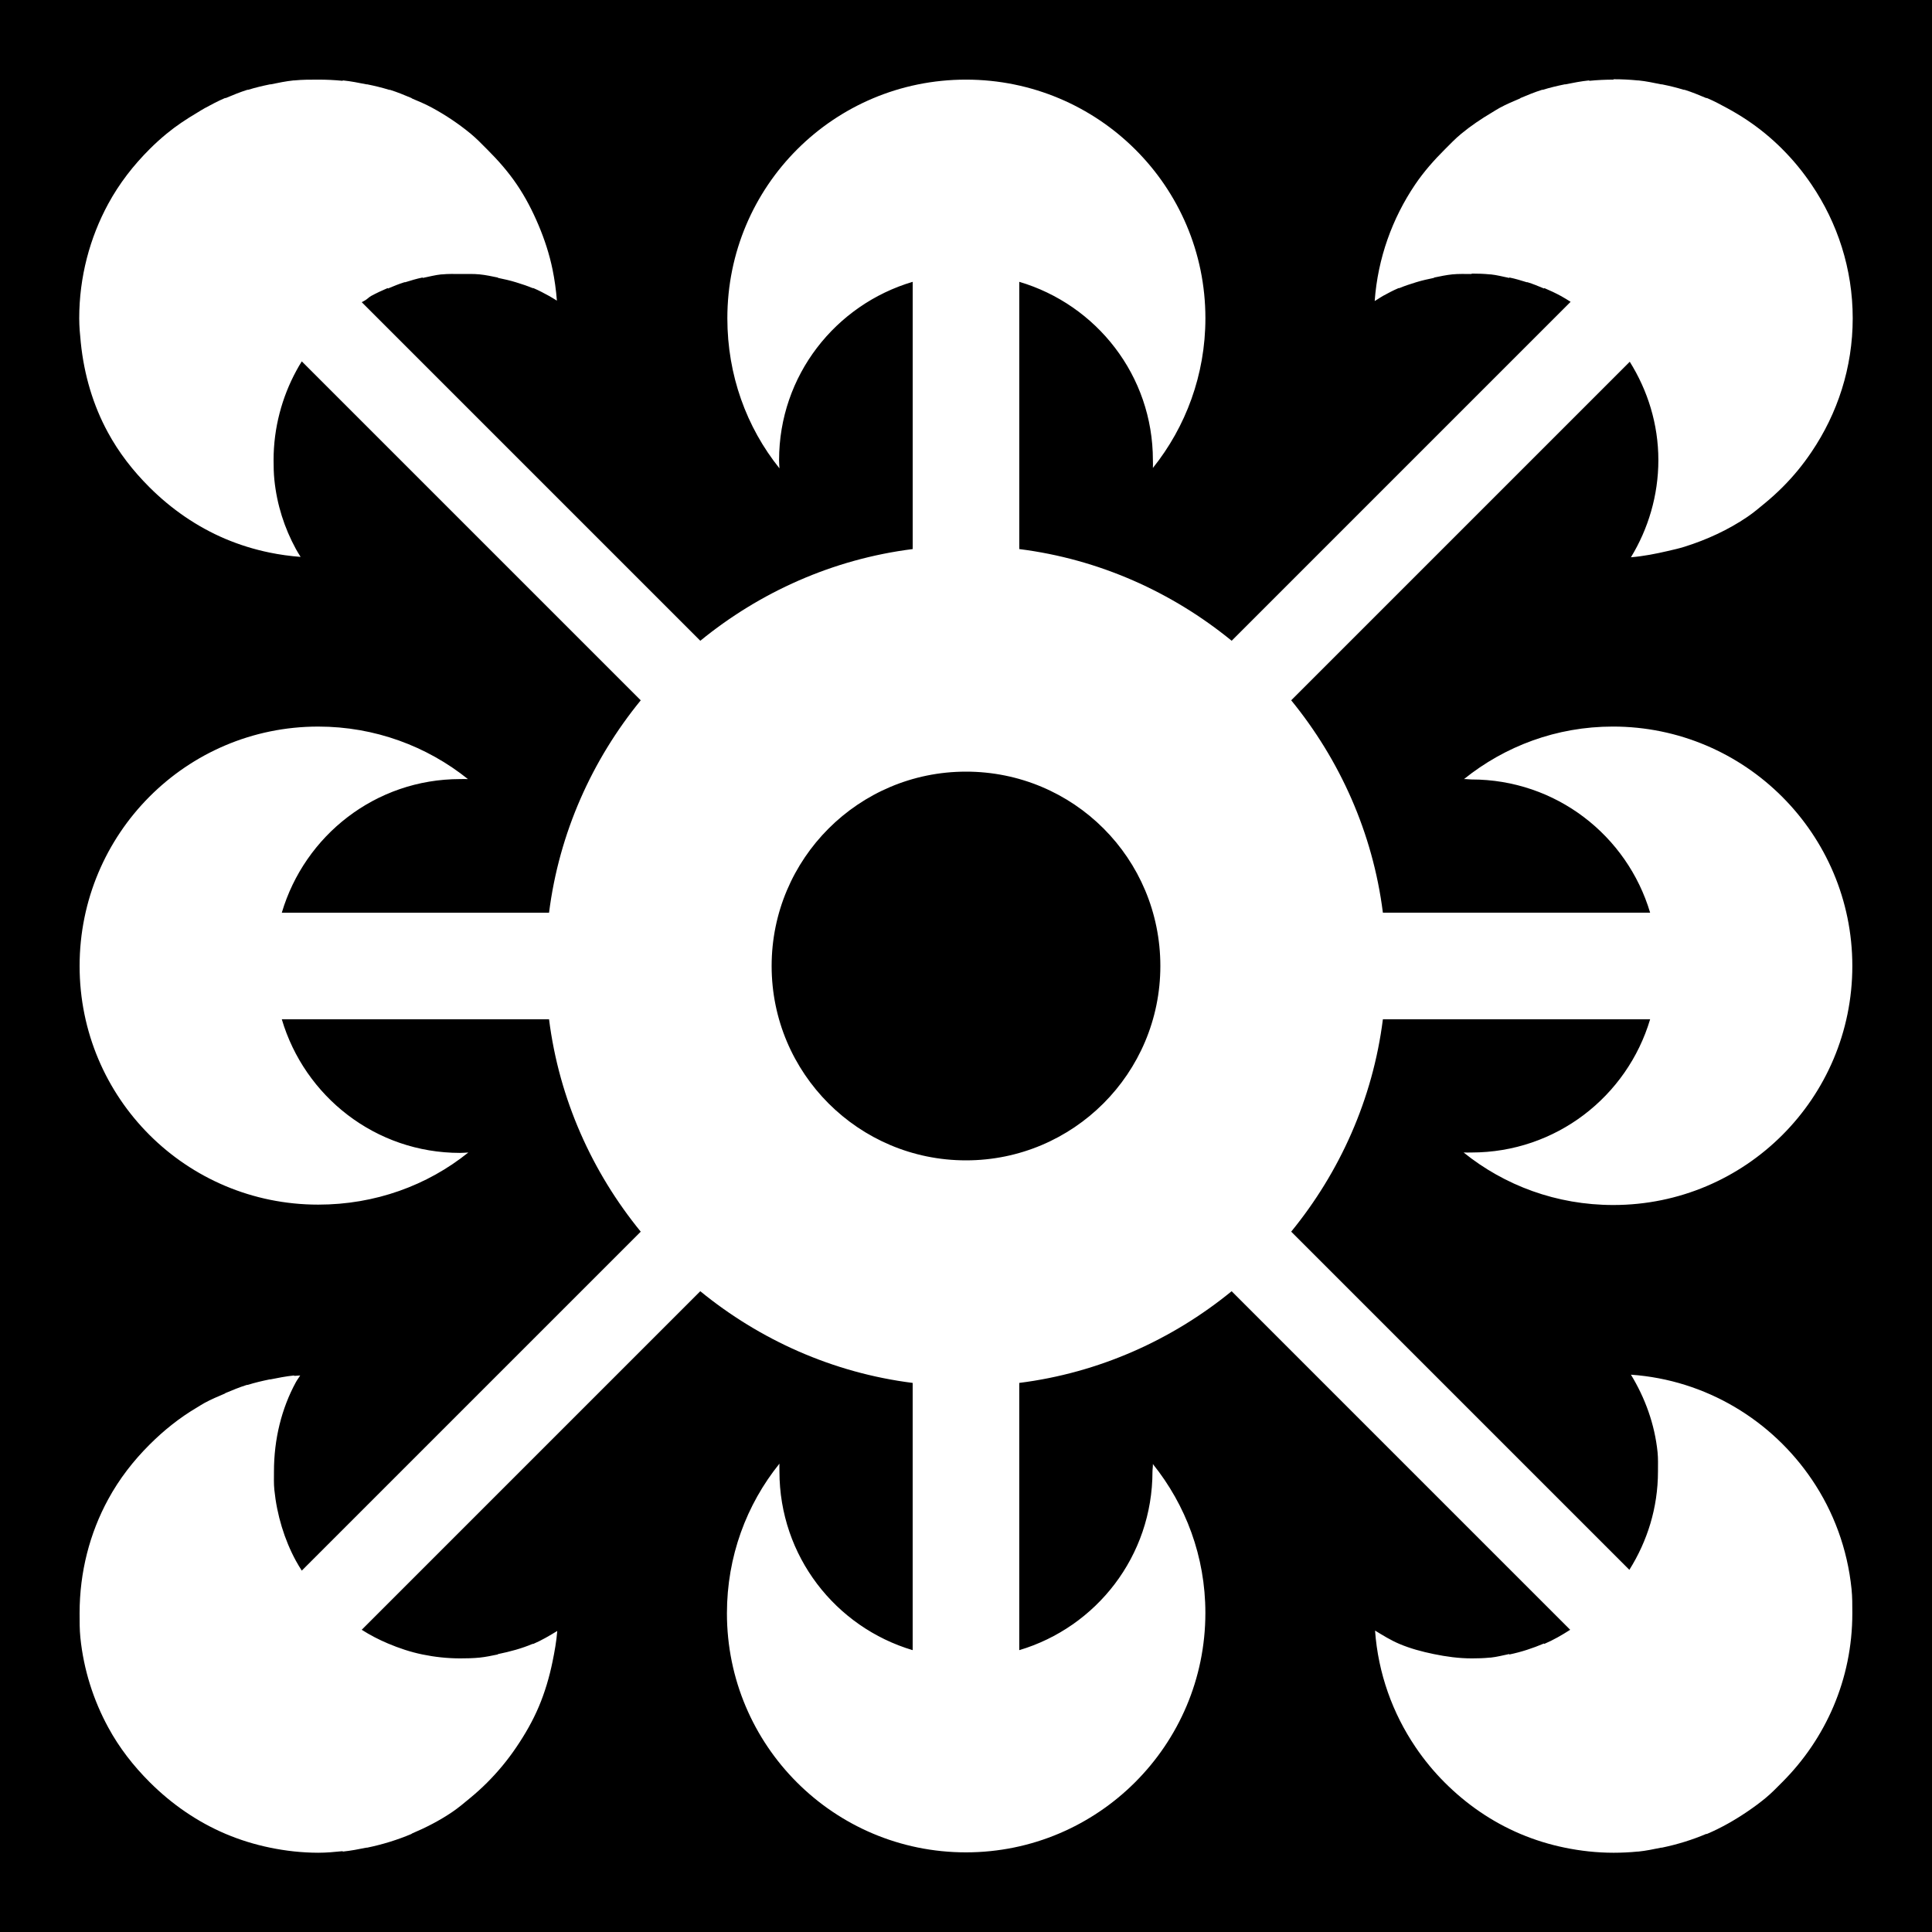 <svg xmlns="http://www.w3.org/2000/svg" viewBox="0 0 512 512"><path d="M0 0h512v512H0z"/>

<path d="m472.308,39.485c-1.436-1.431-2.897-2.762-4.465-4.05-3.125-2.578-6.485-4.803-10.073-6.75-1.794-.974-3.506-1.9-5.4-2.7-.043-.019-.167.019-.208,0-1.854-.779-3.772-1.579-5.711-2.181-.036-.014-.165.014-.208,0-1.939-.597-3.801-1.043-5.815-1.454-.05-.009-.161.009-.208,0-2.017-.407-3.941-.828-6.023-1.038-.051-.003-.16.005-.208,0-2.083-.206-4.196-.312-6.335-.312-.05-.003-.058.104-.104.104-2.137.005-4.252.101-6.335.312-.051.003-.058-.109-.104-.104-2.081.216-4.214.627-6.231,1.038-.043.005-.161-.009-.207,0-2.015.416-3.875.852-5.815,1.454-.05.014-.163-.014-.207,0-1.94.606-3.856,1.398-5.712,2.181-.043.019-.065.085-.104.104-1.854.786-3.641,1.54-5.4,2.492-.702.379-1.391.842-2.077,1.246-2.833,1.674-5.572,3.528-8.1,5.608-1.567,1.289-2.926,2.723-4.362,4.154-2.891,2.884-5.599,5.949-7.892,9.346-6.019,8.915-9.872,19.47-10.696,30.842l.519-.312c.535-.316 1.113-.743 1.661-1.038 1.374-.744 2.706-1.463 4.154-2.077 .036-.014.175.014.208,0 1.449-.611 2.95-1.084 4.465-1.558 1.515-.469 3.1-.818 4.673-1.142 .036-.009.065-.095.104-.104 1.575-.322 3.152-.663 4.777-.831s3.42-.101 5.088-.104l.104-.104c1.669,0 3.15.047 4.777.208h.208c1.625.165 3.306.617 4.881.935 .036.009.065-.114.104-.104 1.573.321 3.055.78 4.569,1.246 .036.005.175-.009.208,0 1.514.47 2.914,1.054 4.361,1.661 .036.014.072-.118.104-.104 1.479.625 2.961,1.317 4.362,2.077 .902.489 1.722,1.019 2.596,1.558l-89.826,89.825c-15.748-12.864-35.089-21.622-56.284-24.3v-70.822c20.445,6.048 35.411,24.83 35.411,47.249 0,.683.05,1.401 0,2.077 8.705-10.862 13.915-24.687 13.915-39.669 0-35.002-28.447-63.241-63.449-63.241s-63.241,28.239-63.241,63.241c7e-05,15.051 5.065,28.887 13.811,39.773-.043-.725-.104-1.448-.104-2.181-0-22.419 14.966-41.202 35.411-47.249v70.822c-21.195,2.678-40.535,11.435-56.284,24.3l-89.722-89.722c.309-.187.622-.334.935-.519 .535-.316 1.008-.847 1.558-1.142 1.372-.744 2.913-1.463 4.362-2.077 .043-.014.072.118.104.104 1.45-.611 2.846-1.188 4.361-1.661 .043-.005.169.009.208 0 1.515-.47 2.995-.922 4.569-1.246 .051-.005.065.113.104.104 1.575-.322 3.256-.767 4.881-.935l.208-0c1.664-.168 3.172-.104 4.881-.104 1.67 0 3.462-.057 5.088.104s3.201.513 4.777.831c.05.005.065.095.104.104 1.573.321 3.158.676 4.673,1.142 1.515.47 3.017.95 4.465,1.558 .043.014.174-.014.208 0 1.478.624 2.753,1.317 4.154,2.076 .689.374 1.405.845 2.077,1.246-.212-2.735-.604-5.579-1.143-8.203-.842-4.124-2.138-8.051-3.738-11.838-1.605-3.787-3.429-7.329-5.711-10.696-2.292-3.397-5-6.463-7.892-9.346-1.435-1.431-2.793-2.866-4.362-4.154-3.125-2.578-6.588-4.907-10.177-6.854-1.792-.974-3.506-1.692-5.4-2.492-.043-.019-.065-.085-.104-.104-1.856-.778-3.772-1.578-5.711-2.181-.043-.014-.166.014-.208 0-1.941-.597-3.802-1.043-5.816-1.454-.043-.005-.161.009-.208-0-2.017-.407-4.149-.828-6.231-1.039-.051-.005-.058.109-.104.104-2.085-.206-4.196-.312-6.335-.312-2.187-0-4.307-.009-6.438.208-.05.005-.161-.005-.208-0-2.083.216-4.005.627-6.023,1.038-.05.005-.16-.009-.208 0-2.014.416-3.875.852-5.815,1.454-.051.014-.166-.014-.208 0-1.942.606-3.856,1.398-5.711,2.18-.051.019-.17-.019-.208 0-1.856.786-3.641,1.748-5.4,2.7-.703.379-1.391.842-2.077,1.246-2.834,1.674-5.466,3.425-7.996,5.504-1.566,1.289-3.032,2.619-4.465,4.05-4.326,4.312-8.069,9.125-11.007,14.538-4.867,8.969-7.684,19.384-7.684,30.322-0,2.188.199,4.308.415,6.439 .867,8.524 3.256,16.589 7.165,23.78 2.938,5.425 6.68,10.213 11.007,14.538 5.742,5.742 12.558,10.494 20.146,13.707 3.75,1.581 7.656,2.798 11.735,3.634 2.625.545 5.467.934 8.203,1.143-.409-.665-.872-1.386-1.246-2.077-3.053-5.615-5.034-11.725-5.711-18.381-.169-1.664-.208-3.484-.208-5.192-0-8.54 2.221-16.673 6.023-23.676 .474-.874.923-1.661 1.454-2.492l89.826,89.826c-12.865,15.748-21.622,35.089-24.3,56.284l-70.822-0c6.048-20.445 24.829-35.411 47.249-35.411 .682-0 1.402-.028 2.077-0-10.861-8.705-24.688-13.915-39.669-13.915-35.004 0-63.242,28.447-63.242,63.449s28.238,63.241 63.241,63.241c15.05-0 28.888-5.065 39.773-13.812-.725.033-1.45.104-2.181.104-22.42,4e-05-41.202-14.966-47.249-35.411l70.822 0c2.678,21.195 11.435,40.535 24.3,56.284l-89.826,89.826c-.535-.838-1.08-1.714-1.558-2.596-3.053-5.615-5.034-12.14-5.712-18.796-.169-1.664-.104-3.173-.104-4.881 7e-05-8.541 1.999-16.673 5.815-23.677 .333-.617.78-1.168 1.142-1.765-.534.037-1.026.05-1.558.104-.05.005-.058-.108-.104-.104-2.083.216-4.212.627-6.231,1.039-.051.005-.16-.009-.208-0-2.014.416-3.875.852-5.816,1.454-.05.014-.166-.014-.208-0-1.942.606-3.855,1.398-5.712,2.181-.051.019-.065.085-.104.104-1.856.786-3.641,1.54-5.4,2.492-.703.379-1.391.842-2.077,1.246-4.59,2.712-8.711,6.022-12.461,9.761-4.326,4.312-8.069,9.125-11.008,14.538-4.887,8.969-7.58,19.28-7.58,30.218-7e-05,2.188-.007,4.307.208,6.439 .867,8.524 3.464,16.589 7.373,23.78 2.938,5.425 6.68,10.213 11.007,14.538 5.743,5.742 12.558,10.494 20.146,13.707 3.75,1.581 7.656,2.798 11.735,3.634 4.125.855 8.398,1.34 12.773,1.35 2.187,4e-05 4.305-.199 6.439-.415 .05-.005.058.108.104.104 2.081-.217 4.213-.625 6.231-1.038 .051-.005.161.009.208-0 4.075-.845 7.983-2.046 11.734-3.634 .05-.019.065-.086.104-.104 3.786-1.613 7.331-3.426 10.696-5.711 1.685-1.141 3.214-2.445 4.777-3.739 1.567-1.294 3.03-2.614 4.465-4.05 2.892-2.892 5.496-6.044 7.788-9.45 2.283-3.376 4.314-6.902 5.919-10.696 1.601-3.794 2.792-7.815 3.634-11.942 .538-2.628 1.035-5.365 1.246-8.1-2.004,1.224-4.151,2.496-6.334,3.427-.043.014-.175-.014-.208 0-2.929,1.24-5.955,2.04-9.139,2.7-.05.005-.065.095-.104.104-1.576.323-3.152.662-4.777.831-1.664.169-3.485.207-5.192.207-3.416-.009-6.749-.371-9.969-1.038-3.185-.653-6.21-1.673-9.138-2.908-2.442-1.034-4.74-2.219-6.958-3.635l89.722-89.722c15.748,12.865 35.089,21.622 56.284,24.3l0,70.822c-20.445-6.083-35.307-24.934-35.307-47.353 0-.704-.029-1.381 0-2.077-8.741,10.852-13.915,24.623-13.915,39.669 0,35.002 28.343,63.345 63.345,63.345s63.449-28.447 63.449-63.449c0-14.975-5.216-28.632-13.915-39.461 .043.647-.104,1.321-.104,1.973 0,22.419-14.862,41.27-35.307,47.353l-0-70.822c21.195-2.678 40.535-11.435 56.284-24.3l89.722,89.722c-2.171,1.392-4.469,2.723-6.854,3.739-.036.014-.072-.118-.104-.104-2.929,1.24-5.955,2.247-9.138,2.907-.036.009-.065-.113-.104-.104-1.575.323-3.256.766-4.881.935l-.208 0c-1.626.166-3.108.204-4.777.208-3.455 0-6.816-.467-10.073-1.142-3.184-.653-6.21-1.465-9.138-2.7-2.234-.946-4.393-2.273-6.438-3.531 .819,11.368 4.655,21.904 10.696,30.842 2.293,3.405 4.896,6.558 7.788,9.45 5.743,5.743 12.454,10.39 20.042,13.604 3.75,1.581 7.656,2.798 11.735,3.634 4.171.865 8.555,1.35 12.981,1.35 2.137-.005 4.252-.1 6.335-.312 .051-.003.16.005.208 0 2.082-.217 4.006-.625 6.023-1.038 .043-.005.161.009.208-0 4.077-.845 7.984-2.046 11.734-3.634 .043-.019.166.019.207-0 3.786-1.612 7.329-3.634 10.696-5.919 1.683-1.141 3.318-2.341 4.881-3.635 1.567-1.293 2.925-2.718 4.361-4.154 11.493-11.491 18.588-27.217 18.588-44.757 0-2.188.01-4.309-.208-6.439-1.085-10.65-4.784-20.555-10.488-28.973-10.577-15.666-27.989-26.424-47.976-27.83 3.72,6.105 6.301,13.093 7.061,20.561 .169,1.663.104,3.38.104,5.088-0,9.625-2.831,18.493-7.581,26.065l-89.618-89.618c12.865-15.749 21.622-35.088 24.3-56.284h70.822c-6.083,20.445-24.934,35.307-47.353,35.307-.704 0-1.381.028-2.077 0 10.852,8.741 24.623,13.915 39.669,13.915 35.002,0 63.345-28.343 63.345-63.345s-28.447-63.449-63.449-63.449c-14.975,5e-05-28.632,5.217-39.461,13.915 .646-.024 1.321.104 1.973.104 22.419,0 41.27,14.862 47.353,35.307h-70.822c-2.678-21.195-11.435-40.535-24.3-56.284l89.722-89.722c4.729,7.564 7.581,16.483 7.581,26.065 0,9.4-2.708,18.268-7.269,25.753 3.307-.276 6.602-.924 9.761-1.661 1.553-.362 2.958-.668 4.465-1.142 5.928-1.866 11.577-4.473 16.615-7.892 1.684-1.141 3.214-2.445 4.777-3.738 1.567-1.293 3.133-2.718 4.569-4.154 2.892-2.892 5.391-5.941 7.684-9.346 6.845-10.127 10.904-22.285 10.904-35.411s-4.059-25.31-10.904-35.411c-2.293-3.397-4.896-6.567-7.788-9.45zm-179.859,180.066c9.331,9.331 15.057,22.226 15.057,36.45 0,28.446-23.061,51.507-51.507,51.507s-51.507-23.061-51.507-51.507 23.061-51.507 51.507-51.507c14.223,0 27.118,5.727 36.45,15.057z" fill="#fff"/>
</svg>